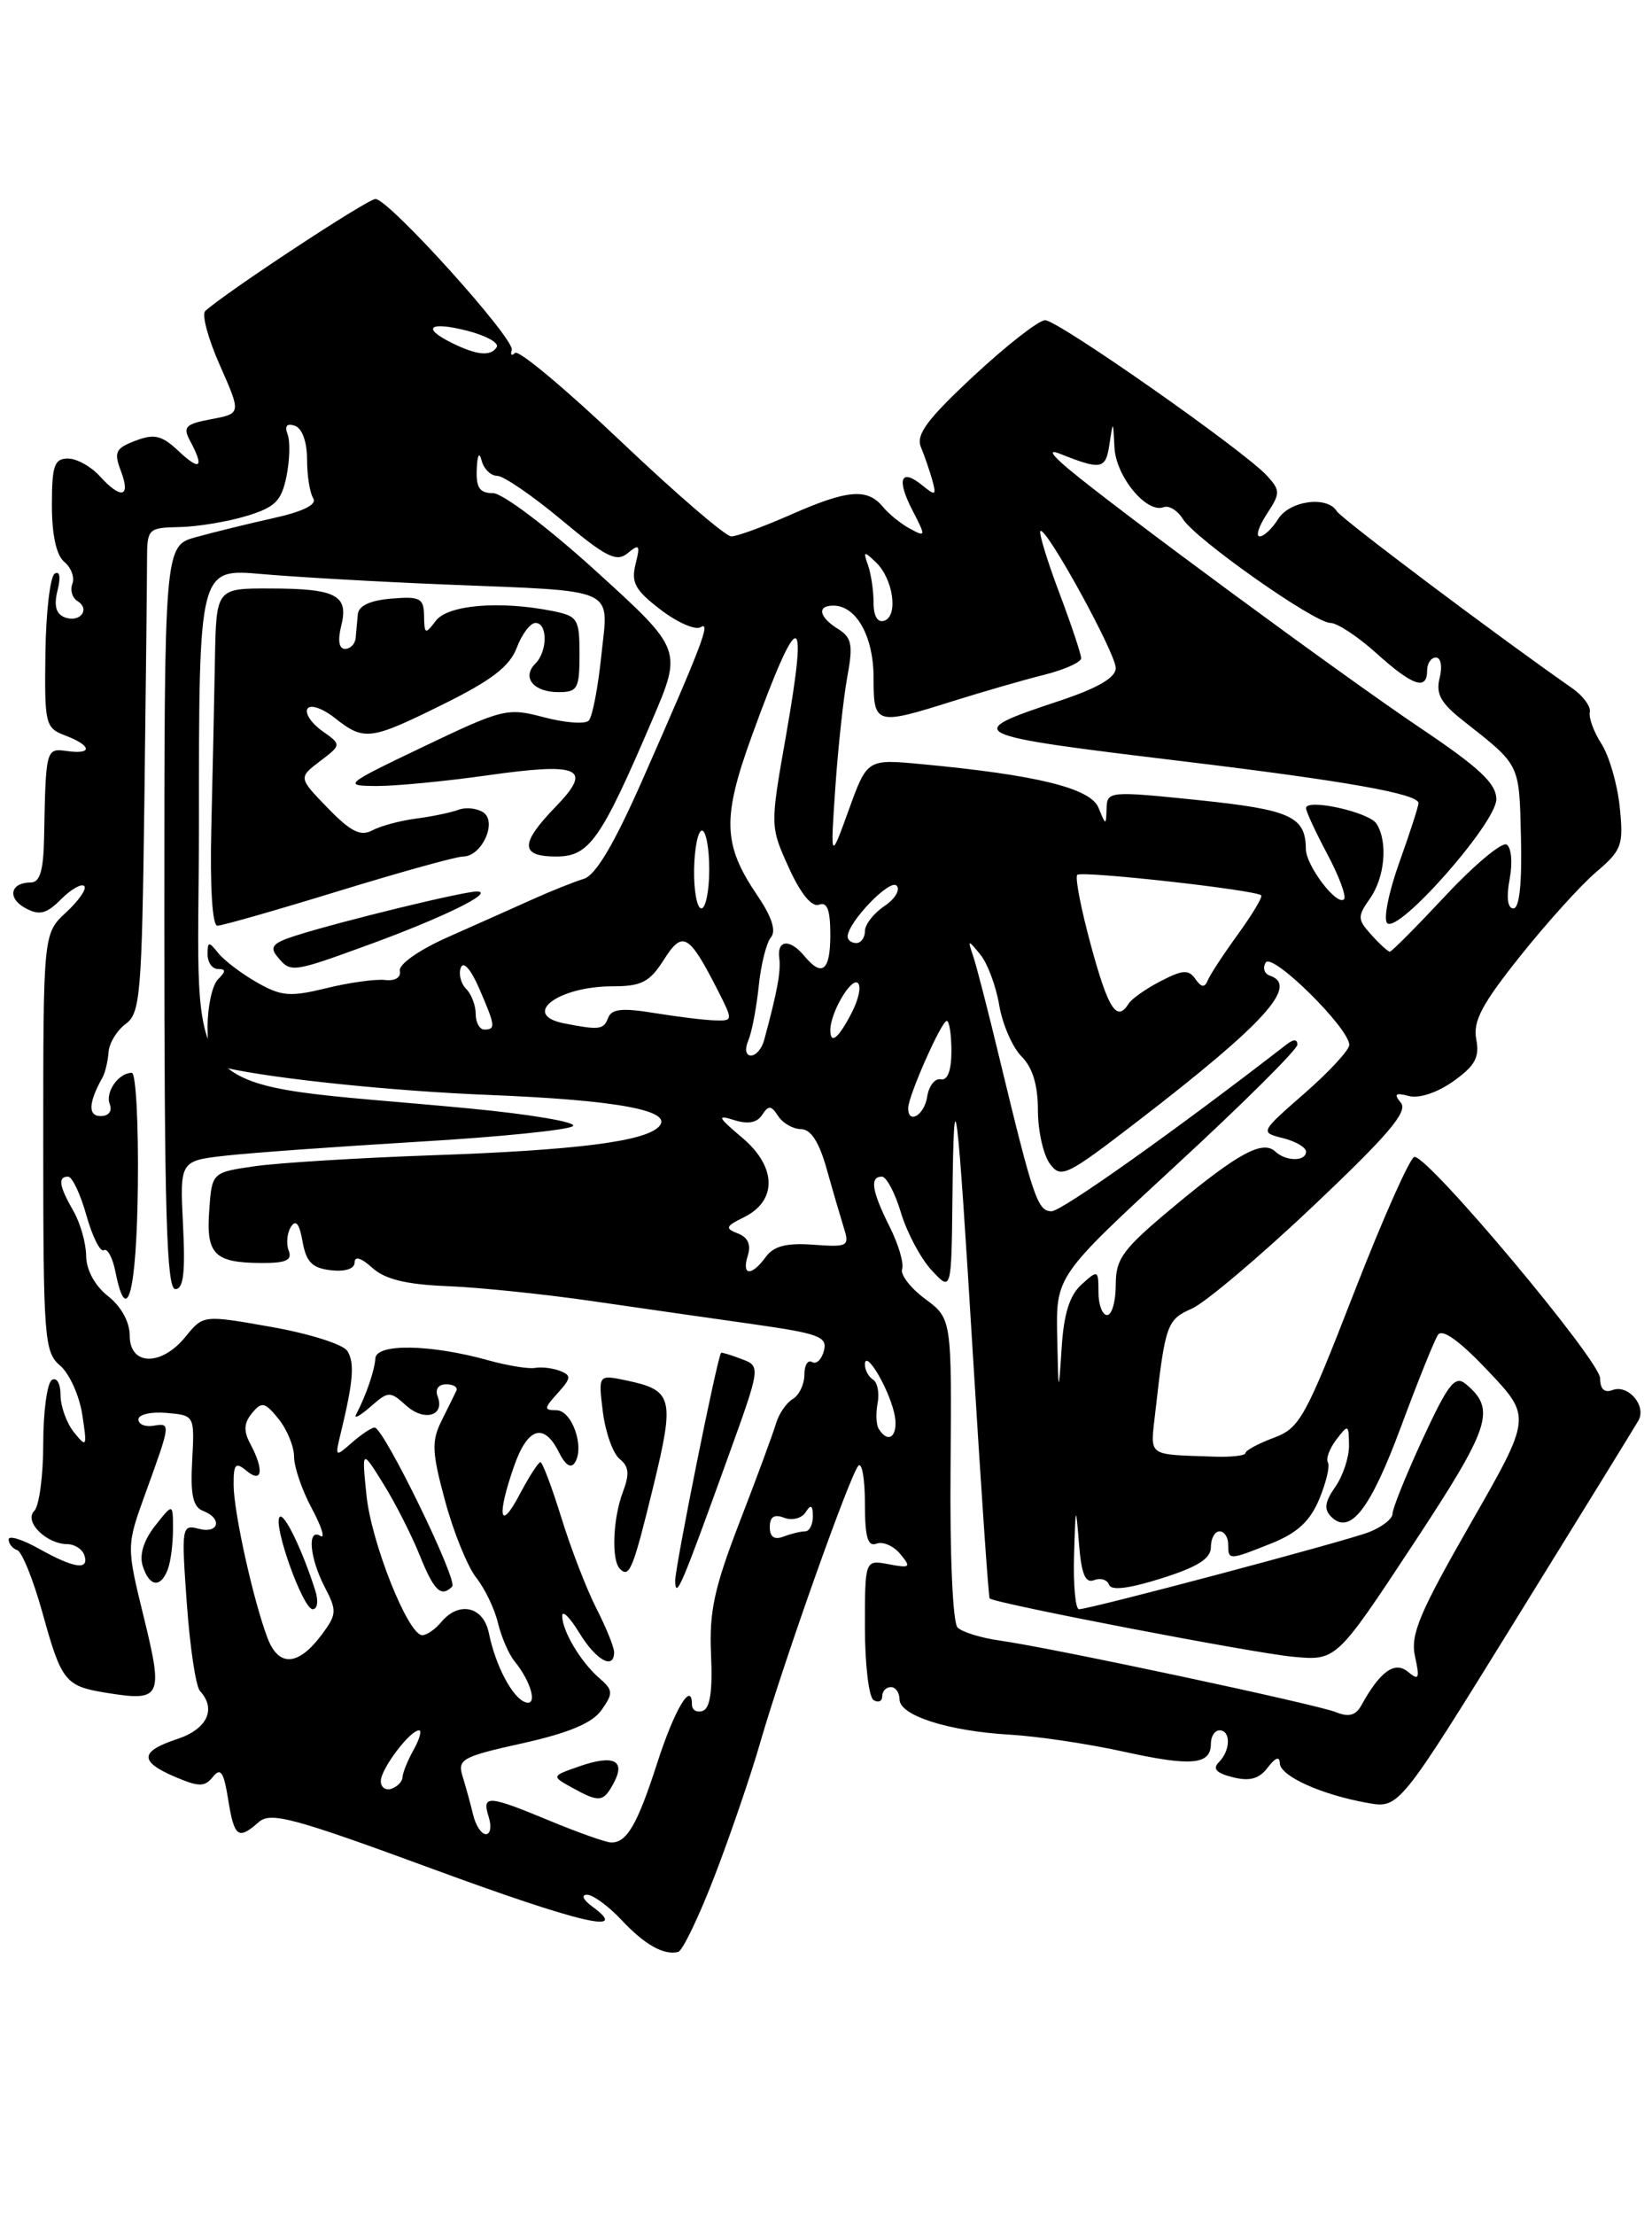<?xml version="1.0" encoding="UTF-8" standalone="no"?>
<!DOCTYPE svg PUBLIC "-//W3C//DTD SVG 1.1//EN" "http://www.w3.org/Graphics/SVG/1.1/DTD/svg11.dtd" >
<svg xmlns="http://www.w3.org/2000/svg" xmlns:xlink="http://www.w3.org/1999/xlink" version="1.1" viewBox="0 0 191 256">
 <g >
 <path fill="currentColor"
d=" M 82.62 216.84 C 84.43 212.14 86.81 205.19 87.90 201.39 C 90.55 192.23 98.31 170.35 99.25 169.41 C 99.66 169.00 100.00 170.98 100.00 173.80 C 100.00 177.68 100.33 178.81 101.34 178.42 C 102.08 178.14 103.31 178.68 104.09 179.62 C 105.37 181.17 105.25 181.27 102.75 180.80 C 100.00 180.28 100.00 180.28 100.00 188.08 C 100.00 192.37 100.45 196.16 101.00 196.50 C 101.55 196.84 102.00 196.64 102.00 196.06 C 102.00 195.48 102.45 195.00 103.00 195.00 C 103.55 195.00 104.00 195.64 104.00 196.42 C 104.00 198.29 109.65 200.09 116.78 200.50 C 119.93 200.68 125.83 201.56 129.91 202.46 C 137.79 204.20 140.00 203.99 140.00 201.53 C 140.00 200.69 140.45 200.00 141.00 200.00 C 142.32 200.00 142.28 202.32 140.93 203.67 C 140.16 204.44 140.62 204.94 142.53 205.42 C 144.50 205.91 145.58 205.61 146.57 204.30 C 147.45 203.14 147.95 202.96 147.97 203.80 C 148.00 205.28 152.77 207.44 158.12 208.39 C 161.75 209.04 161.75 209.04 175.21 187.27 C 182.62 175.30 189.01 164.92 189.42 164.21 C 190.41 162.51 188.25 159.97 186.43 160.67 C 185.50 161.02 185.00 160.55 185.00 159.31 C 185.00 157.26 165.08 133.52 163.53 133.72 C 163.02 133.79 159.88 140.85 156.55 149.41 C 150.91 163.92 150.28 165.07 147.25 166.19 C 145.46 166.86 144.00 167.65 144.00 167.95 C 144.00 168.25 142.31 168.44 140.25 168.36 C 132.51 168.08 132.99 168.44 133.57 163.25 C 134.72 153.06 134.91 152.53 137.81 151.25 C 139.35 150.56 145.67 145.23 151.84 139.39 C 160.50 131.19 162.81 128.48 161.97 127.47 C 161.12 126.44 161.33 126.27 162.89 126.68 C 164.07 126.99 166.19 126.29 168.04 124.97 C 170.55 123.18 171.08 122.21 170.68 120.12 C 170.28 118.04 171.34 116.05 175.77 110.50 C 178.84 106.65 182.80 102.27 184.56 100.78 C 187.52 98.26 187.72 97.69 187.27 93.28 C 187.00 90.65 186.05 87.38 185.17 86.00 C 184.28 84.62 183.67 82.97 183.81 82.32 C 183.95 81.67 183.03 80.42 181.78 79.55 C 172.86 73.32 155.10 59.97 154.55 59.08 C 153.44 57.28 149.10 57.86 147.77 60.00 C 147.08 61.10 146.13 62.00 145.64 62.00 C 145.16 62.00 145.53 60.84 146.46 59.42 C 148.04 57.01 148.04 56.70 146.51 55.01 C 143.92 52.15 122.31 37.00 120.83 37.01 C 120.10 37.01 116.40 39.90 112.61 43.42 C 107.21 48.45 105.88 50.23 106.47 51.67 C 106.89 52.67 107.48 54.40 107.79 55.50 C 108.28 57.28 108.16 57.34 106.65 56.11 C 104.15 54.06 103.62 55.37 105.49 58.97 C 107.06 62.02 107.05 62.10 105.23 61.12 C 104.19 60.57 102.75 59.41 102.05 58.55 C 100.26 56.40 97.96 56.60 91.40 59.50 C 88.29 60.87 85.21 62.00 84.55 62.00 C 83.89 62.00 78.16 57.07 71.81 51.04 C 65.46 45.01 59.94 40.39 59.55 40.79 C 59.15 41.18 58.98 41.03 59.17 40.46 C 59.57 39.20 44.95 23.00 43.41 23.00 C 42.49 23.00 26.15 33.75 23.73 35.95 C 23.30 36.33 24.06 39.16 25.42 42.22 C 27.89 47.80 27.89 47.80 24.43 48.45 C 21.43 49.01 21.11 49.34 21.99 50.98 C 23.64 54.07 23.15 54.49 20.65 52.14 C 18.70 50.31 17.85 50.11 15.66 50.94 C 13.35 51.82 13.14 52.25 13.99 54.47 C 15.14 57.51 13.99 57.75 11.50 55.00 C 10.50 53.90 8.86 53.00 7.85 53.00 C 6.28 53.00 6.00 53.82 6.00 58.38 C 6.00 61.84 6.51 64.18 7.44 64.95 C 8.23 65.61 8.65 66.74 8.37 67.47 C 8.09 68.20 8.35 69.10 8.95 69.47 C 10.49 70.42 9.23 72.03 7.48 71.35 C 6.47 70.96 6.21 70.00 6.65 68.25 C 7.04 66.72 6.91 65.94 6.33 66.30 C 5.80 66.62 5.31 70.76 5.25 75.50 C 5.14 83.74 5.23 84.14 7.57 85.02 C 10.62 86.19 10.73 87.23 7.75 86.81 C 5.31 86.47 5.29 86.53 5.10 96.75 C 5.03 100.61 4.62 102.00 3.56 102.00 C 1.18 102.00 0.80 103.82 2.95 104.97 C 4.56 105.84 5.37 105.63 7.06 103.94 C 8.22 102.78 9.42 102.09 9.74 102.41 C 10.06 102.72 9.12 104.09 7.66 105.44 C 5.00 107.90 5.00 107.90 5.00 132.04 C 5.00 154.74 5.12 156.28 6.95 157.84 C 8.02 158.75 9.17 161.30 9.51 163.50 C 10.09 167.25 10.03 167.38 8.56 165.56 C 7.70 164.49 7.00 162.55 7.00 161.25 C 7.00 159.93 6.56 159.15 6.00 159.50 C 5.45 159.84 5.00 163.15 5.00 166.86 C 5.00 170.57 4.53 174.07 3.96 174.64 C 2.74 175.86 5.34 178.46 7.80 178.48 C 8.64 178.49 9.52 179.06 9.75 179.75 C 10.35 181.54 8.59 181.29 4.53 179.02 C 2.59 177.93 1.00 177.44 1.00 177.93 C 1.00 178.43 1.45 178.98 1.99 179.17 C 2.54 179.35 3.84 182.58 4.89 186.34 C 7.11 194.36 7.52 194.89 12.29 195.66 C 18.66 196.69 18.90 196.22 16.63 186.94 C 14.61 178.69 14.61 178.69 16.82 172.59 C 19.76 164.47 19.76 164.46 17.75 164.79 C 16.79 164.96 16.00 164.62 16.00 164.06 C 16.00 163.49 17.46 163.15 19.25 163.31 C 22.50 163.59 22.50 163.59 22.22 168.82 C 22.00 172.77 22.31 174.18 23.47 174.63 C 25.75 175.50 25.32 177.32 22.97 176.70 C 21.01 176.19 20.96 176.47 21.60 185.34 C 21.96 190.38 22.64 194.93 23.12 195.45 C 25.05 197.54 23.95 199.86 20.50 201.00 C 16.14 202.44 16.08 203.60 20.25 205.38 C 23.02 206.56 23.67 206.55 24.62 205.37 C 25.51 204.26 25.87 204.81 26.38 207.99 C 27.08 212.36 27.54 212.71 29.92 210.60 C 31.29 209.39 33.93 210.10 50.00 216.01 C 67.11 222.30 73.03 223.69 68.46 220.35 C 67.42 219.59 67.16 219.00 67.87 219.00 C 68.55 219.00 70.32 220.29 71.81 221.87 C 74.52 224.77 76.73 226.02 78.41 225.61 C 78.91 225.49 80.81 221.54 82.62 216.84 Z  M 19.39 181.42 C 19.73 180.55 20.00 178.46 20.00 176.78 C 20.00 173.73 20.00 173.73 17.93 176.36 C 16.61 178.04 16.09 179.72 16.50 181.00 C 17.26 183.40 18.56 183.59 19.39 181.42 Z  M 63.58 210.46 C 56.41 207.48 55.69 207.43 56.50 210.00 C 56.85 211.10 56.71 212.00 56.18 212.00 C 55.66 212.00 54.99 210.99 54.70 209.75 C 54.40 208.51 53.86 206.53 53.49 205.34 C 52.86 203.34 53.39 203.05 60.42 201.49 C 65.79 200.29 68.48 199.16 69.55 197.65 C 70.92 195.70 70.89 195.35 69.28 193.95 C 67.13 192.09 65.00 188.50 65.00 186.76 C 65.01 186.07 65.90 186.96 66.99 188.75 C 68.92 191.91 71.00 193.06 71.00 190.96 C 71.00 190.39 70.08 188.11 68.95 185.90 C 67.82 183.69 66.00 178.98 64.91 175.44 C 63.81 171.90 62.72 169.00 62.48 169.00 C 62.24 169.00 61.16 170.69 60.07 172.75 C 57.77 177.11 57.41 175.29 59.42 169.50 C 60.99 164.99 62.88 164.38 64.61 167.84 C 65.36 169.36 66.02 169.78 66.48 169.03 C 67.61 167.20 66.11 163.00 64.33 163.00 C 62.86 163.00 62.88 162.79 64.48 161.02 C 66.04 159.29 66.08 158.97 64.74 158.45 C 63.90 158.13 62.60 157.97 61.85 158.11 C 61.11 158.24 58.70 157.85 56.50 157.24 C 49.80 155.37 43.52 155.26 43.40 157.00 C 43.31 158.41 42.34 161.25 41.17 163.50 C 40.89 164.05 41.63 163.64 42.83 162.60 C 44.90 160.78 45.09 160.77 46.94 162.44 C 49.04 164.35 51.47 163.66 50.60 161.40 C 50.28 160.58 50.69 160.00 51.59 160.00 C 52.43 160.00 52.96 160.34 52.76 160.75 C 52.57 161.16 51.79 162.73 51.05 164.22 C 49.88 166.57 49.93 167.85 51.46 173.48 C 52.43 177.08 54.05 181.06 55.05 182.34 C 56.06 183.61 57.19 185.97 57.57 187.58 C 57.96 189.19 58.81 191.18 59.48 192.00 C 61.44 194.41 62.19 197.23 60.75 196.75 C 59.26 196.26 57.30 192.56 56.52 188.75 C 55.89 185.67 53.06 185.02 51.00 187.50 C 50.32 188.32 49.34 189.00 48.82 189.00 C 47.19 189.00 42.94 178.35 42.37 172.83 C 41.83 167.50 41.83 167.50 44.32 171.50 C 45.69 173.70 47.58 177.42 48.52 179.75 C 50.17 183.87 51.00 184.67 52.28 183.38 C 52.98 182.69 44.35 165.00 43.32 165.00 C 42.96 165.00 41.77 165.79 40.68 166.75 C 38.75 168.45 38.72 168.43 39.40 165.63 C 40.85 159.66 41.03 157.46 40.14 156.13 C 39.64 155.37 35.69 154.13 31.36 153.37 C 23.50 151.98 23.50 151.98 21.46 154.49 C 18.67 157.94 15.00 157.88 15.00 154.39 C 15.00 152.81 14.02 151.02 12.50 149.82 C 10.97 148.62 9.99 146.81 9.96 145.18 C 9.95 143.70 9.29 141.38 8.50 140.00 C 6.83 137.08 6.66 136.00 7.87 136.00 C 8.35 136.00 9.30 138.02 9.99 140.48 C 10.69 142.95 11.59 144.75 12.00 144.50 C 12.42 144.24 13.03 145.38 13.35 147.02 C 14.68 153.64 15.80 149.29 15.94 137.00 C 16.02 129.85 15.71 124.00 15.24 124.00 C 13.71 124.00 12.15 126.22 12.69 127.62 C 13.00 128.43 12.57 129.00 11.64 129.00 C 10.15 129.00 10.22 127.45 11.86 124.52 C 12.16 123.98 12.47 122.67 12.55 121.62 C 12.62 120.56 13.52 119.10 14.53 118.35 C 16.22 117.12 16.40 114.96 16.69 92.81 C 16.86 79.50 17.00 66.90 17.00 64.81 C 17.00 61.09 17.09 61.00 20.75 60.92 C 22.81 60.88 26.28 60.31 28.46 59.65 C 31.81 58.64 32.53 57.93 33.12 55.07 C 33.50 53.20 33.56 51.01 33.25 50.20 C 32.88 49.24 33.17 48.89 34.09 49.21 C 34.93 49.50 35.50 51.06 35.50 53.09 C 35.50 54.97 35.82 56.99 36.22 57.60 C 36.68 58.31 35.06 59.12 31.64 59.88 C 28.72 60.53 24.69 61.52 22.67 62.08 C 19.00 63.09 19.00 63.09 19.00 106.05 C 19.00 140.09 19.26 149.00 20.27 149.00 C 21.21 149.00 21.44 147.11 21.16 141.59 C 20.79 134.17 20.79 134.17 26.14 133.57 C 29.09 133.24 39.14 132.52 48.47 131.96 C 57.80 131.41 65.80 130.60 66.25 130.15 C 66.70 129.70 61.31 128.79 54.28 128.12 C 19.68 124.83 23.00 128.33 23.00 95.19 C 23.00 65.71 23.00 65.71 30.25 66.35 C 34.24 66.70 43.80 67.25 51.50 67.56 C 71.72 68.38 70.36 67.76 69.52 75.80 C 69.14 79.48 68.49 82.86 68.07 83.29 C 67.66 83.72 65.34 83.55 62.91 82.91 C 58.66 81.78 58.15 81.91 49.00 86.28 C 39.80 90.68 39.63 90.82 43.50 90.85 C 45.70 90.86 51.44 90.31 56.25 89.63 C 67.11 88.09 68.59 88.76 64.24 93.25 C 60.10 97.52 60.12 99.00 64.32 99.00 C 68.13 99.00 69.47 97.10 75.40 83.24 C 78.89 75.09 78.89 75.09 68.94 66.04 C 63.38 60.99 58.11 57.00 57.00 57.00 C 55.46 57.00 55.03 56.37 55.12 54.25 C 55.19 52.56 55.41 52.17 55.69 53.25 C 55.94 54.21 56.75 55.00 57.49 55.00 C 58.22 55.00 61.57 57.30 64.93 60.10 C 70.10 64.42 71.28 65.01 72.58 63.93 C 73.92 62.82 74.04 62.99 73.48 65.21 C 72.95 67.34 73.44 68.23 76.38 70.47 C 78.32 71.96 80.41 72.87 81.01 72.49 C 82.23 71.74 81.16 74.54 74.24 90.23 C 70.99 97.59 68.87 101.16 67.50 101.58 C 66.40 101.91 63.70 102.99 61.50 103.98 C 59.30 104.97 54.91 106.93 51.73 108.34 C 48.45 109.80 46.08 111.46 46.23 112.20 C 46.39 112.98 45.69 113.41 44.50 113.27 C 43.40 113.15 40.35 113.57 37.72 114.22 C 33.54 115.24 32.53 115.16 29.72 113.56 C 27.95 112.56 25.94 111.03 25.25 110.18 C 24.13 108.78 24.00 108.79 24.00 110.31 C 24.00 111.24 24.54 112.00 25.20 112.00 C 26.13 112.00 26.13 112.27 25.20 113.20 C 24.54 113.86 24.00 116.33 24.00 118.68 C 24.00 122.31 24.34 123.04 26.25 123.46 C 31.98 124.72 45.56 126.12 56.37 126.55 C 71.48 127.15 78.02 128.38 76.15 130.25 C 74.45 131.95 66.52 132.95 50.00 133.53 C 41.47 133.83 32.25 134.40 29.50 134.79 C 24.50 135.51 24.50 135.51 24.19 139.91 C 23.82 144.98 24.79 145.96 30.22 145.98 C 33.06 146.00 33.81 145.66 33.38 144.55 C 33.07 143.75 33.19 142.51 33.64 141.80 C 34.20 140.91 34.62 141.44 34.98 143.50 C 35.40 145.87 36.09 146.57 38.25 146.82 C 39.92 147.01 41.00 146.65 41.00 145.91 C 41.00 145.15 41.78 145.39 43.04 146.54 C 44.52 147.87 46.96 148.47 51.79 148.66 C 55.48 148.81 63.00 149.59 68.50 150.39 C 74.00 151.19 82.38 152.39 87.12 153.06 C 94.71 154.14 95.68 154.50 95.26 156.13 C 94.99 157.15 94.37 157.73 93.89 157.43 C 93.40 157.13 93.00 157.79 93.00 158.89 C 93.00 160.00 92.40 161.26 91.66 161.70 C 90.92 162.14 90.06 163.40 89.73 164.50 C 89.41 165.60 87.53 170.71 85.54 175.85 C 82.57 183.55 81.98 186.27 82.21 191.27 C 82.40 195.43 82.10 197.47 81.24 197.75 C 80.56 197.98 80.00 197.65 80.00 197.02 C 80.00 194.20 77.98 197.59 75.99 203.76 C 73.69 210.91 72.45 213.03 70.63 212.96 C 70.01 212.93 66.84 211.81 63.58 210.46 Z  M 70.97 206.06 C 72.36 203.46 70.94 202.78 66.98 204.16 C 63.74 205.29 63.74 205.29 66.12 206.61 C 69.31 208.38 69.76 208.32 70.97 206.06 Z  M 84.07 168.71 C 87.97 157.92 87.97 157.92 85.73 157.08 C 84.51 156.61 83.44 156.29 83.37 156.37 C 82.94 156.79 78.01 181.32 78.06 182.76 C 78.14 184.88 78.77 183.39 84.07 168.71 Z  M 75.54 171.78 C 78.03 161.53 77.81 160.68 72.34 159.54 C 69.17 158.88 69.17 158.88 69.70 163.19 C 70.00 165.56 70.87 168.01 71.64 168.63 C 72.72 169.49 72.80 170.38 72.02 172.44 C 70.86 175.49 70.67 180.34 71.67 181.33 C 72.77 182.44 73.18 181.44 75.54 171.78 Z  M 42.73 109.16 C 51.29 106.03 57.25 103.10 55.17 103.04 C 53.72 103.00 39.53 106.45 34.20 108.14 C 31.53 108.99 31.13 109.45 32.08 110.59 C 33.62 112.46 33.73 112.44 42.73 109.16 Z  M 39.12 103.00 C 46.29 100.80 52.77 99.00 53.54 99.00 C 55.71 99.00 57.54 94.96 55.85 93.88 C 55.11 93.41 53.83 93.28 53.00 93.60 C 52.17 93.91 49.99 94.37 48.14 94.61 C 46.29 94.85 44.00 95.46 43.04 95.98 C 41.69 96.70 40.55 96.13 37.90 93.40 C 34.50 89.89 34.50 89.89 37.00 87.98 C 39.50 86.08 39.50 86.08 37.23 84.47 C 35.99 83.59 35.23 82.44 35.55 81.91 C 35.88 81.39 37.28 81.86 38.70 82.98 C 42.12 85.67 42.78 85.59 51.32 81.36 C 56.84 78.63 58.93 77.02 59.75 74.86 C 60.34 73.29 61.32 72.00 61.91 72.00 C 63.33 72.00 63.32 75.28 61.89 76.71 C 60.30 78.30 61.69 80.00 64.56 80.00 C 66.78 80.00 67.00 79.60 67.00 75.62 C 67.00 71.52 66.80 71.21 63.87 70.62 C 57.78 69.41 51.79 69.91 50.39 71.75 C 49.17 73.37 49.06 73.32 49.03 71.19 C 49.00 69.14 48.58 68.91 45.25 69.19 C 42.80 69.39 41.45 70.02 41.37 71.00 C 41.29 71.83 41.18 73.06 41.12 73.75 C 41.05 74.44 40.50 75.00 39.89 75.00 C 39.19 75.00 39.03 74.02 39.45 72.34 C 40.34 68.80 38.89 68.03 31.25 68.02 C 25.00 68.00 25.00 68.00 24.85 76.25 C 24.77 80.79 24.58 89.56 24.43 95.75 C 24.27 102.50 24.55 107.00 25.13 107.00 C 25.66 107.00 31.96 105.20 39.12 103.00 Z  M 44.03 205.83 C 44.07 204.41 47.40 200.00 48.45 200.00 C 48.79 200.00 48.51 201.01 47.82 202.25 C 47.13 203.49 46.55 204.91 46.54 205.42 C 46.52 205.92 45.94 206.52 45.25 206.75 C 44.56 206.98 44.01 206.57 44.03 205.83 Z  M 154.50 197.91 C 152.27 197.00 121.70 190.48 115.59 189.62 C 113.43 189.32 111.24 188.64 110.71 188.11 C 110.16 187.56 109.81 179.77 109.90 169.78 C 110.04 152.41 110.04 152.41 106.96 150.13 C 105.27 148.88 104.07 147.32 104.30 146.68 C 104.53 146.03 103.88 143.83 102.86 141.79 C 100.79 137.66 100.53 136.00 101.96 136.00 C 102.49 136.00 103.48 137.88 104.17 140.18 C 104.86 142.47 106.45 145.46 107.71 146.82 C 110.00 149.29 110.00 149.29 110.12 138.40 C 110.28 123.41 110.64 126.29 112.54 157.50 C 113.45 172.35 114.29 184.61 114.42 184.75 C 114.97 185.31 144.84 191.06 149.47 191.49 C 154.50 191.96 154.50 191.96 163.34 178.56 C 172.36 164.87 173.01 162.91 169.46 159.96 C 168.22 158.94 167.44 159.94 164.49 166.31 C 162.57 170.47 161.00 174.36 161.00 174.96 C 161.00 175.56 159.76 176.52 158.25 177.10 C 155.36 178.20 126.04 185.99 124.75 186.00 C 124.34 186.00 124.08 183.19 124.18 179.75 C 124.35 173.96 124.39 173.86 124.74 178.33 C 125.02 181.93 125.47 183.03 126.49 182.64 C 127.25 182.35 128.03 182.59 128.22 183.17 C 128.46 183.87 130.54 183.62 134.29 182.43 C 138.48 181.11 140.00 180.15 140.00 178.82 C 140.00 177.82 140.45 177.00 141.00 177.00 C 141.55 177.00 142.00 177.68 142.00 178.50 C 142.00 180.36 142.06 180.36 147.02 178.38 C 149.99 177.19 151.47 175.82 152.53 173.27 C 153.33 171.35 153.78 169.45 153.53 169.04 C 153.27 168.63 153.71 167.44 154.50 166.40 C 155.87 164.59 155.94 164.62 155.97 167.03 C 155.99 168.42 155.27 170.59 154.38 171.86 C 153.17 173.59 153.05 174.45 153.91 175.31 C 156.09 177.49 158.45 174.44 162.00 164.85 C 163.93 159.65 165.84 154.90 166.26 154.28 C 166.76 153.54 168.79 155.01 172.05 158.46 C 177.08 163.78 177.08 163.78 170.01 176.12 C 164.08 186.48 163.05 188.94 163.60 191.46 C 164.17 194.03 164.05 194.29 162.78 193.23 C 161.25 191.96 159.56 193.18 157.39 197.12 C 156.75 198.27 155.93 198.50 154.50 197.91 Z  M 30.93 189.33 C 29.28 184.97 27.03 174.82 27.01 171.63 C 27.00 169.19 27.23 168.94 28.50 170.00 C 30.33 171.52 30.56 169.91 28.93 166.87 C 28.14 165.39 28.20 164.47 29.14 163.33 C 30.27 161.97 30.62 162.05 32.21 164.01 C 33.19 165.23 34.00 167.19 34.00 168.38 C 34.00 169.56 34.92 172.25 36.05 174.35 C 37.18 176.46 37.63 177.89 37.05 177.53 C 35.49 176.57 35.79 180.07 37.55 183.45 C 38.97 186.18 38.94 186.60 37.19 188.95 C 34.48 192.58 32.22 192.71 30.93 189.33 Z  M 36.45 183.84 C 34.98 179.20 32.86 174.81 32.34 175.33 C 31.51 176.16 35.02 186.00 36.15 186.00 C 36.70 186.00 36.84 185.06 36.45 183.84 Z  M 89.00 176.50 C 89.00 175.31 89.51 174.98 90.67 175.43 C 91.59 175.78 92.71 175.49 93.15 174.78 C 93.75 173.84 93.97 173.96 93.98 175.25 C 93.99 176.21 93.59 177.00 93.08 177.00 C 92.58 177.00 91.45 177.27 90.58 177.61 C 89.52 178.01 89.00 177.65 89.00 176.50 Z  M 101.59 165.14 C 101.30 164.67 101.24 163.33 101.47 162.16 C 101.69 161.00 101.45 159.78 100.94 159.46 C 100.42 159.14 100.00 158.36 100.00 157.72 C 100.00 155.89 102.63 160.20 103.37 163.25 C 103.99 165.82 102.80 167.10 101.59 165.14 Z  M 122.23 154.50 C 122.09 147.50 122.09 147.50 136.04 134.62 C 143.72 127.54 150.00 121.30 150.00 120.75 C 150.00 120.10 149.56 120.09 148.75 120.72 C 135.89 130.68 122.75 140.00 121.58 140.00 C 119.97 140.00 119.46 138.49 115.60 122.50 C 114.28 117.00 112.89 111.60 112.51 110.50 C 111.86 108.58 111.90 108.57 113.35 110.34 C 114.18 111.36 115.16 113.99 115.53 116.20 C 115.91 118.41 117.06 121.06 118.11 122.11 C 119.38 123.38 120.00 125.41 120.00 128.31 C 120.00 130.68 120.62 133.46 121.37 134.49 C 122.66 136.26 123.24 135.98 131.62 129.53 C 146.22 118.29 150.20 113.90 146.82 112.77 C 146.18 112.56 145.96 111.87 146.34 111.25 C 147.09 110.05 156.00 118.84 156.00 120.78 C 156.00 121.36 153.68 123.88 150.84 126.36 C 145.67 130.88 145.67 130.88 148.34 131.55 C 149.80 131.92 151.00 132.62 151.00 133.11 C 151.00 134.26 148.68 134.26 147.45 133.10 C 146.00 131.74 143.14 133.28 135.75 139.43 C 129.79 144.39 129.00 145.45 129.00 148.52 C 129.00 150.43 128.55 152.00 128.00 152.00 C 127.45 152.00 127.00 150.81 127.00 149.35 C 127.00 146.77 126.94 146.75 125.05 148.46 C 123.66 149.71 122.99 151.86 122.74 155.86 C 122.39 161.27 122.37 161.21 122.23 154.50 Z  M 86.46 145.12 C 86.86 143.87 86.47 143.01 85.32 142.57 C 83.79 141.98 83.88 141.74 86.04 140.68 C 89.89 138.77 89.79 134.84 85.80 131.49 C 82.98 129.11 82.85 128.82 84.87 129.46 C 86.47 129.97 87.54 129.77 88.12 128.86 C 88.85 127.73 89.17 127.76 89.97 129.00 C 90.50 129.82 91.69 130.50 92.61 130.51 C 93.74 130.51 94.69 131.98 95.55 135.01 C 96.24 137.48 97.14 140.55 97.54 141.84 C 98.24 144.06 98.08 144.16 94.04 143.87 C 90.93 143.64 89.46 144.02 88.54 145.28 C 86.87 147.56 85.72 147.47 86.46 145.12 Z  M 105.00 128.08 C 105.00 126.70 108.85 118.00 109.46 118.00 C 109.76 118.00 110.00 119.58 110.00 121.50 C 110.00 123.73 109.56 124.91 108.77 124.75 C 108.10 124.61 107.39 125.51 107.20 126.75 C 106.88 128.89 105.00 130.02 105.00 128.08 Z  M 86.52 120.25 C 86.93 119.29 87.46 116.47 87.72 114.00 C 87.97 111.53 88.60 108.98 89.13 108.35 C 89.76 107.59 89.24 105.97 87.56 103.50 C 83.57 97.62 83.47 94.56 86.95 84.99 C 92.39 70.03 93.51 70.04 90.88 85.00 C 89.03 95.50 89.03 95.50 91.20 100.29 C 92.57 103.31 93.86 104.88 94.69 104.57 C 95.63 104.20 96.00 105.17 96.00 108.03 C 96.00 112.21 95.06 112.99 93.00 110.50 C 91.32 108.48 89.82 108.60 90.10 110.75 C 90.29 112.31 89.87 114.61 88.34 120.25 C 88.08 121.21 87.40 122.00 86.83 122.00 C 86.22 122.00 86.09 121.27 86.52 120.25 Z  M 96.00 119.05 C 96.00 117.11 98.32 113.08 99.14 113.59 C 99.61 113.88 99.31 115.44 98.47 117.06 C 96.93 120.04 96.00 120.79 96.00 119.05 Z  M 55.00 117.20 C 55.00 116.21 54.50 114.90 53.89 114.29 C 53.28 113.68 53.00 112.57 53.28 111.84 C 53.57 111.05 54.44 112.03 55.39 114.22 C 57.28 118.57 57.33 119.00 56.00 119.00 C 55.45 119.00 55.00 118.19 55.00 117.20 Z  M 65.25 118.29 C 60.16 117.31 64.47 114.00 70.84 114.00 C 74.17 114.00 75.11 113.51 76.74 110.95 C 78.92 107.50 79.64 107.91 82.98 114.45 C 84.77 117.98 84.77 118.00 82.64 117.94 C 81.46 117.91 78.32 117.52 75.66 117.09 C 71.95 116.48 70.70 116.61 70.31 117.65 C 69.78 119.02 69.31 119.08 65.25 118.29 Z  M 126.14 109.31 C 124.99 105.08 124.27 101.39 124.55 101.12 C 125.05 100.62 145.20 102.86 145.82 103.49 C 146.00 103.67 144.79 105.69 143.14 107.97 C 141.48 110.26 139.90 112.66 139.64 113.31 C 139.28 114.19 138.90 114.14 138.21 113.16 C 137.43 112.04 136.74 112.08 134.20 113.40 C 132.51 114.27 130.85 115.44 130.50 115.99 C 129.14 118.20 128.14 116.67 126.14 109.31 Z  M 158.56 108.06 C 156.94 106.27 156.92 105.95 158.40 103.84 C 160.12 101.38 160.48 97.30 159.15 95.21 C 158.30 93.86 151.00 92.25 151.00 93.41 C 151.00 93.79 152.11 96.18 153.47 98.74 C 154.83 101.29 155.70 103.64 155.39 103.94 C 154.57 104.76 151.00 100.06 150.98 98.14 C 150.95 94.37 149.23 93.59 138.56 92.48 C 128.23 91.42 128.00 91.44 127.94 93.45 C 127.87 95.46 127.86 95.46 127.01 93.37 C 126.10 91.10 119.89 89.57 106.52 88.32 C 100.26 87.73 100.26 87.73 98.13 93.62 C 96.00 99.50 96.00 99.50 96.58 91.00 C 96.90 86.33 97.53 80.56 97.97 78.19 C 98.65 74.52 98.48 73.69 96.88 72.69 C 94.69 71.32 94.42 70.00 96.35 70.00 C 99.01 70.00 101.00 73.57 101.00 78.33 C 101.00 83.80 101.22 83.86 110.23 81.02 C 113.68 79.94 118.41 78.57 120.75 77.99 C 123.09 77.40 125.00 76.54 125.00 76.08 C 125.00 75.62 123.86 72.20 122.46 68.49 C 121.06 64.78 120.09 61.58 120.29 61.38 C 120.90 60.77 129.00 75.49 129.00 77.22 C 129.00 78.32 126.93 79.53 122.51 81.00 C 111.11 84.79 111.38 84.93 137.00 88.02 C 155.74 90.29 164.00 91.76 164.00 92.83 C 164.00 93.20 163.00 96.29 161.78 99.70 C 160.56 103.10 159.93 106.25 160.38 106.70 C 161.68 107.95 173.00 95.11 173.00 92.39 C 173.00 90.56 171.07 88.75 164.18 84.12 C 155.19 78.08 128.93 58.74 123.50 54.17 C 121.54 52.52 121.20 51.92 122.50 52.43 C 127.35 54.36 127.84 54.26 128.27 51.35 C 128.69 48.55 128.70 48.55 128.85 51.71 C 129.01 55.06 132.56 59.38 134.54 58.62 C 135.15 58.39 136.15 59.00 136.76 59.99 C 138.22 62.32 151.96 72.00 153.82 72.00 C 154.61 72.00 157.00 73.58 159.13 75.50 C 163.32 79.28 165.00 79.86 165.00 77.50 C 165.00 76.67 165.46 76.00 166.02 76.00 C 166.59 76.00 166.78 77.04 166.45 78.35 C 165.98 80.20 166.57 81.26 169.18 83.31 C 175.82 88.54 175.64 88.17 175.85 96.82 C 175.98 102.09 175.67 105.00 174.98 105.00 C 174.31 105.00 174.14 103.75 174.54 101.61 C 174.90 99.74 174.74 97.96 174.20 97.62 C 173.66 97.29 170.48 99.94 167.14 103.51 C 163.80 107.08 160.90 110.00 160.69 110.00 C 160.48 110.00 159.52 109.13 158.56 108.06 Z  M 98.00 108.25 C 98.02 106.61 102.87 101.55 103.66 102.36 C 104.12 102.83 103.49 103.90 102.25 104.73 C 101.01 105.56 100.00 106.86 100.00 107.62 C 100.00 108.38 99.55 109.00 99.00 109.00 C 98.45 109.00 98.00 108.66 98.00 108.25 Z  M 80.25 100.50 C 80.29 98.03 80.70 96.00 81.16 96.00 C 81.62 96.00 82.00 98.03 82.00 100.50 C 82.00 102.97 81.59 105.00 81.09 105.00 C 80.59 105.00 80.21 102.97 80.25 100.50 Z  M 101.00 69.67 C 101.00 68.29 100.71 66.34 100.36 65.33 C 99.78 63.69 99.88 63.66 101.28 65.00 C 103.27 66.91 103.88 71.18 102.25 71.74 C 101.47 72.01 101.00 71.23 101.00 69.67 Z  M 52.25 39.64 C 48.69 37.88 49.63 37.12 53.99 38.22 C 56.18 38.78 57.73 39.63 57.43 40.12 C 56.75 41.22 55.14 41.07 52.25 39.64 Z "/>
</g>
</svg>